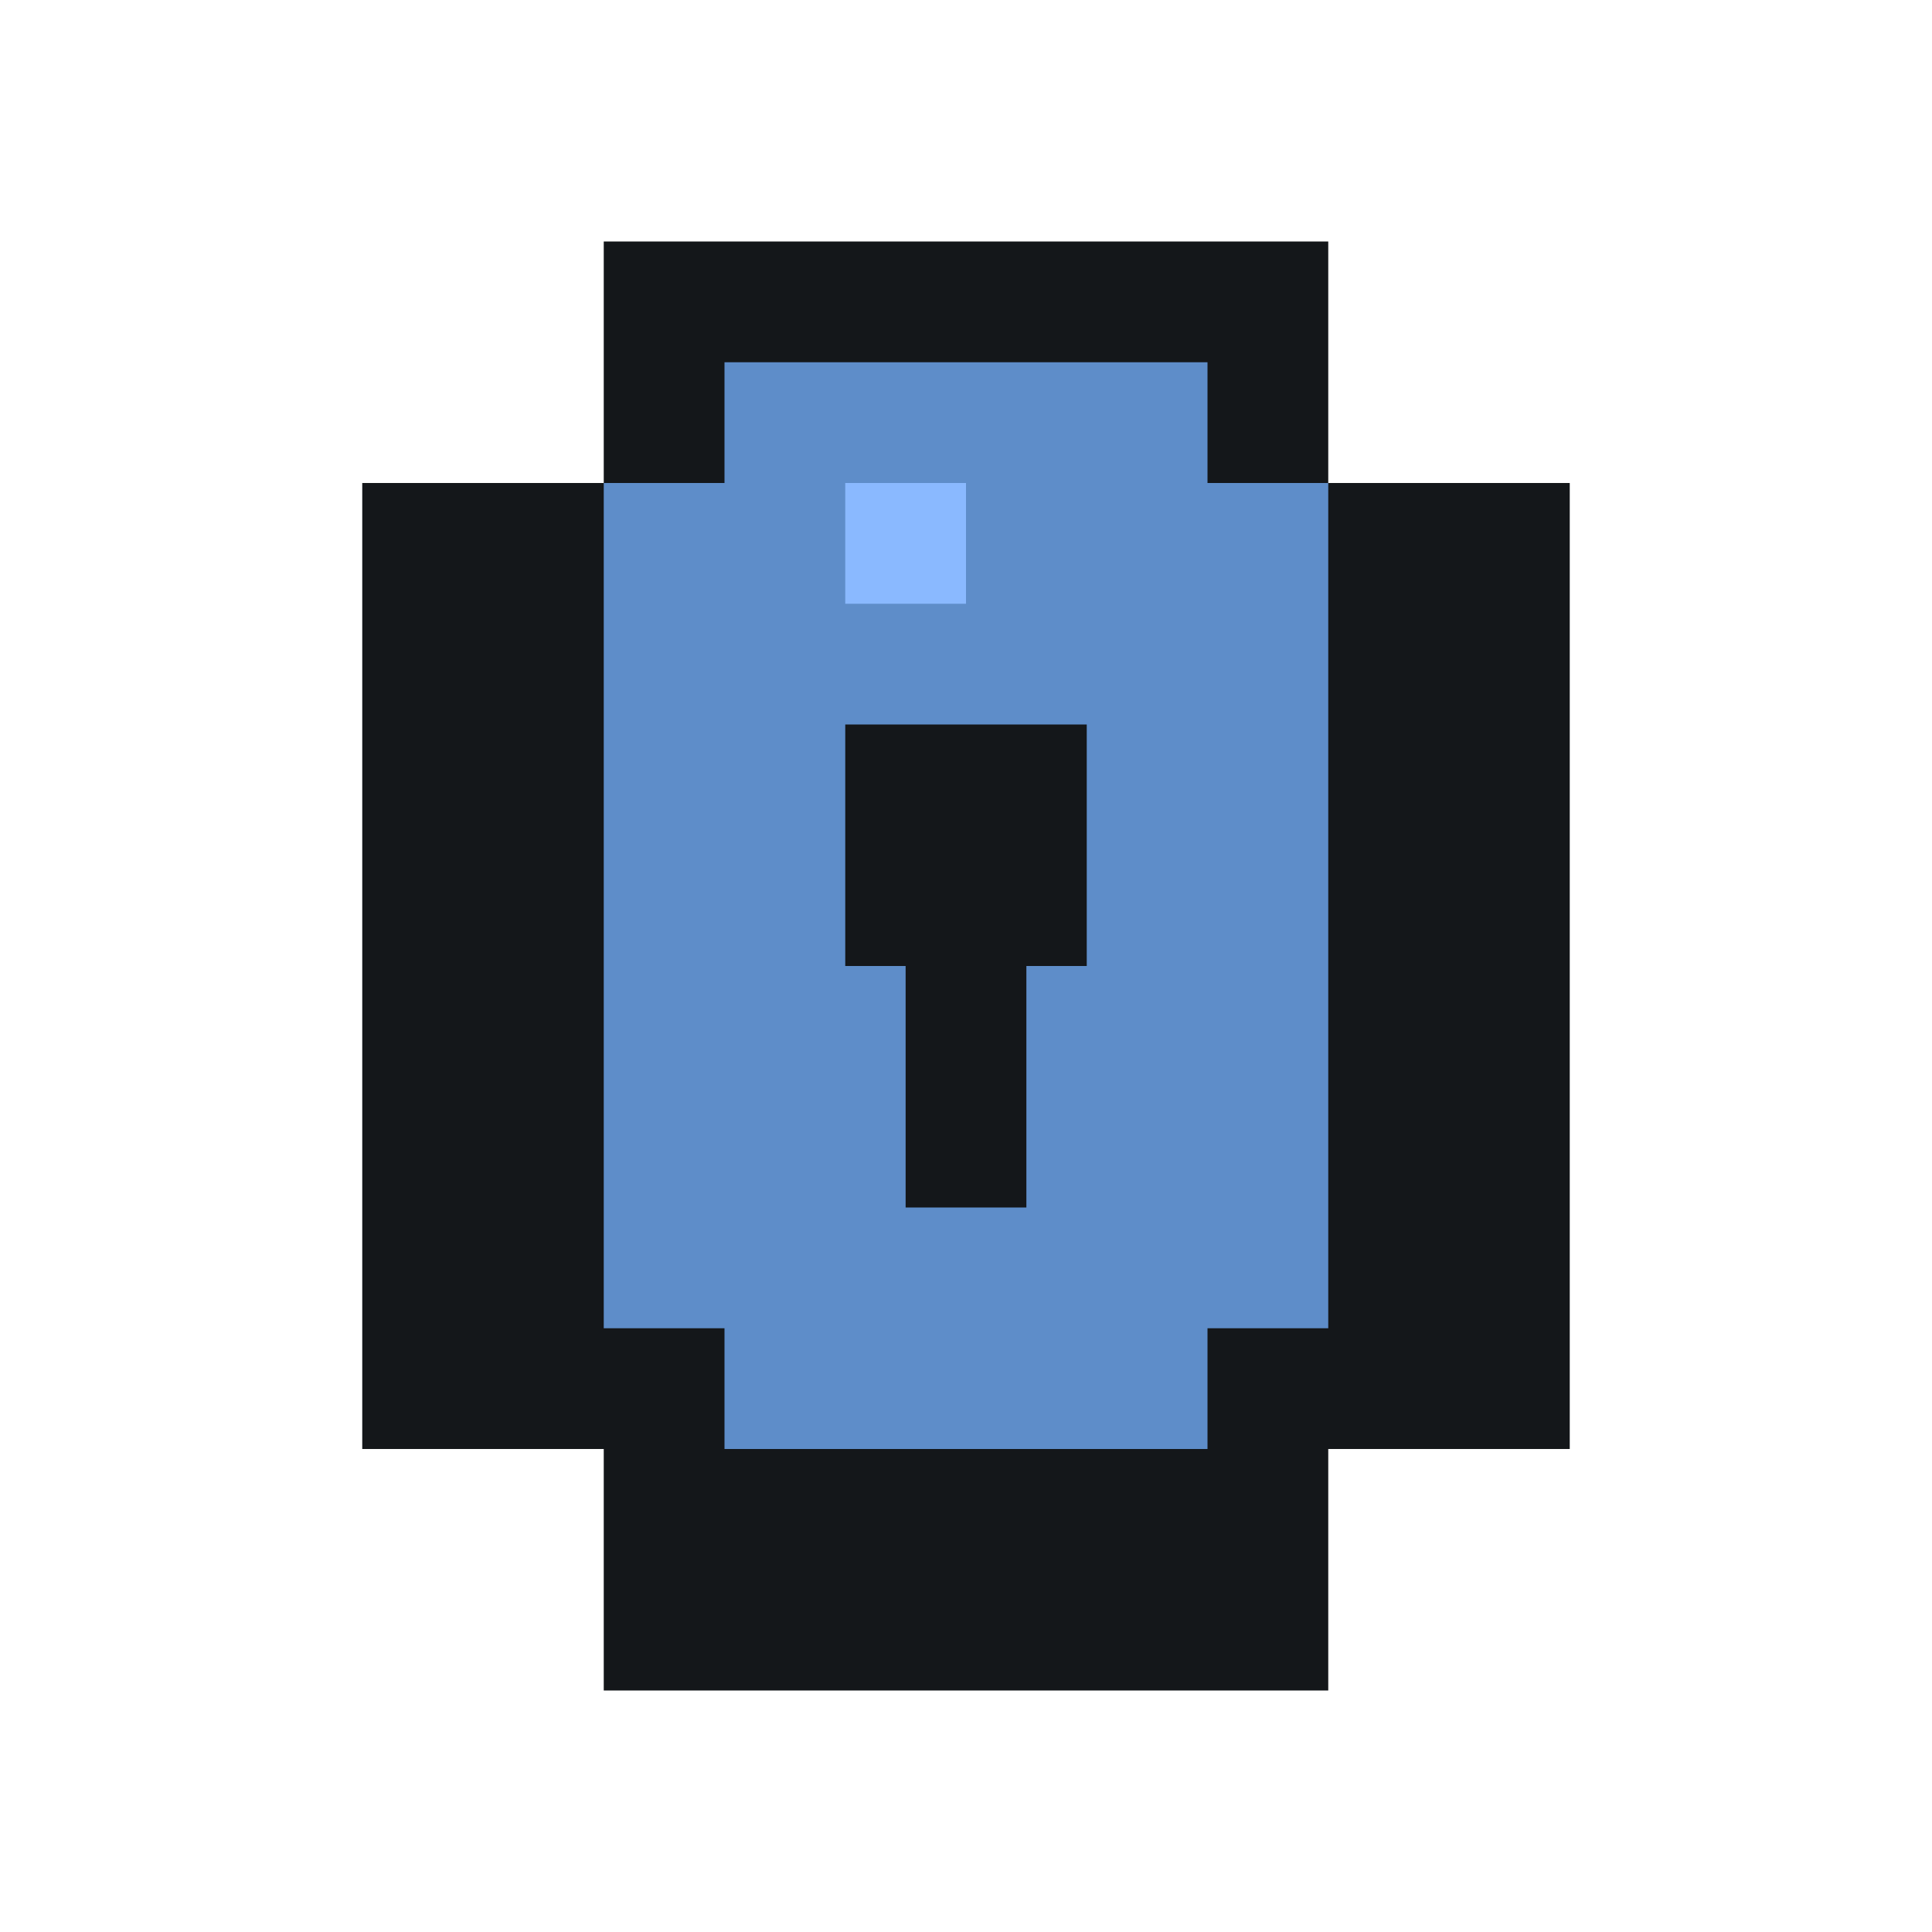 <svg xmlns="http://www.w3.org/2000/svg" width="32" height="32" viewBox="0 0 32 32">
  <!-- 8-bit style shield/lock icon for security theme -->
  <style>
    .primary { fill: #5e8dc9; } /* Using a blue tone similar to the primary color */
    .outline { fill: #14171a; } /* Dark outline */
    .highlight { fill: #8ab9ff; } /* Highlight areas */
  </style>
  
  <!-- Base shield shape - pixelated outline -->
  <path class="outline" d="M10,4 h12 v4 h4 v16 h-4 v4 h-12 v-4 h-4 v-16 h4 z" />
  
  <!-- Inner shield fill -->
  <path class="primary" d="M12,6 h8 v2 h2 v14 h-2 v2 h-8 v-2 h-2 v-14 h2 z" />
  
  <!-- Lock/keyhole shape -->
  <path class="outline" d="M14,12 h4 v4 h-4 z M15,16 h2 v4 h-2 z" />
  
  <!-- Highlight pixel -->
  <path class="highlight" d="M14,8 h2 v2 h-2 z" />
</svg>
